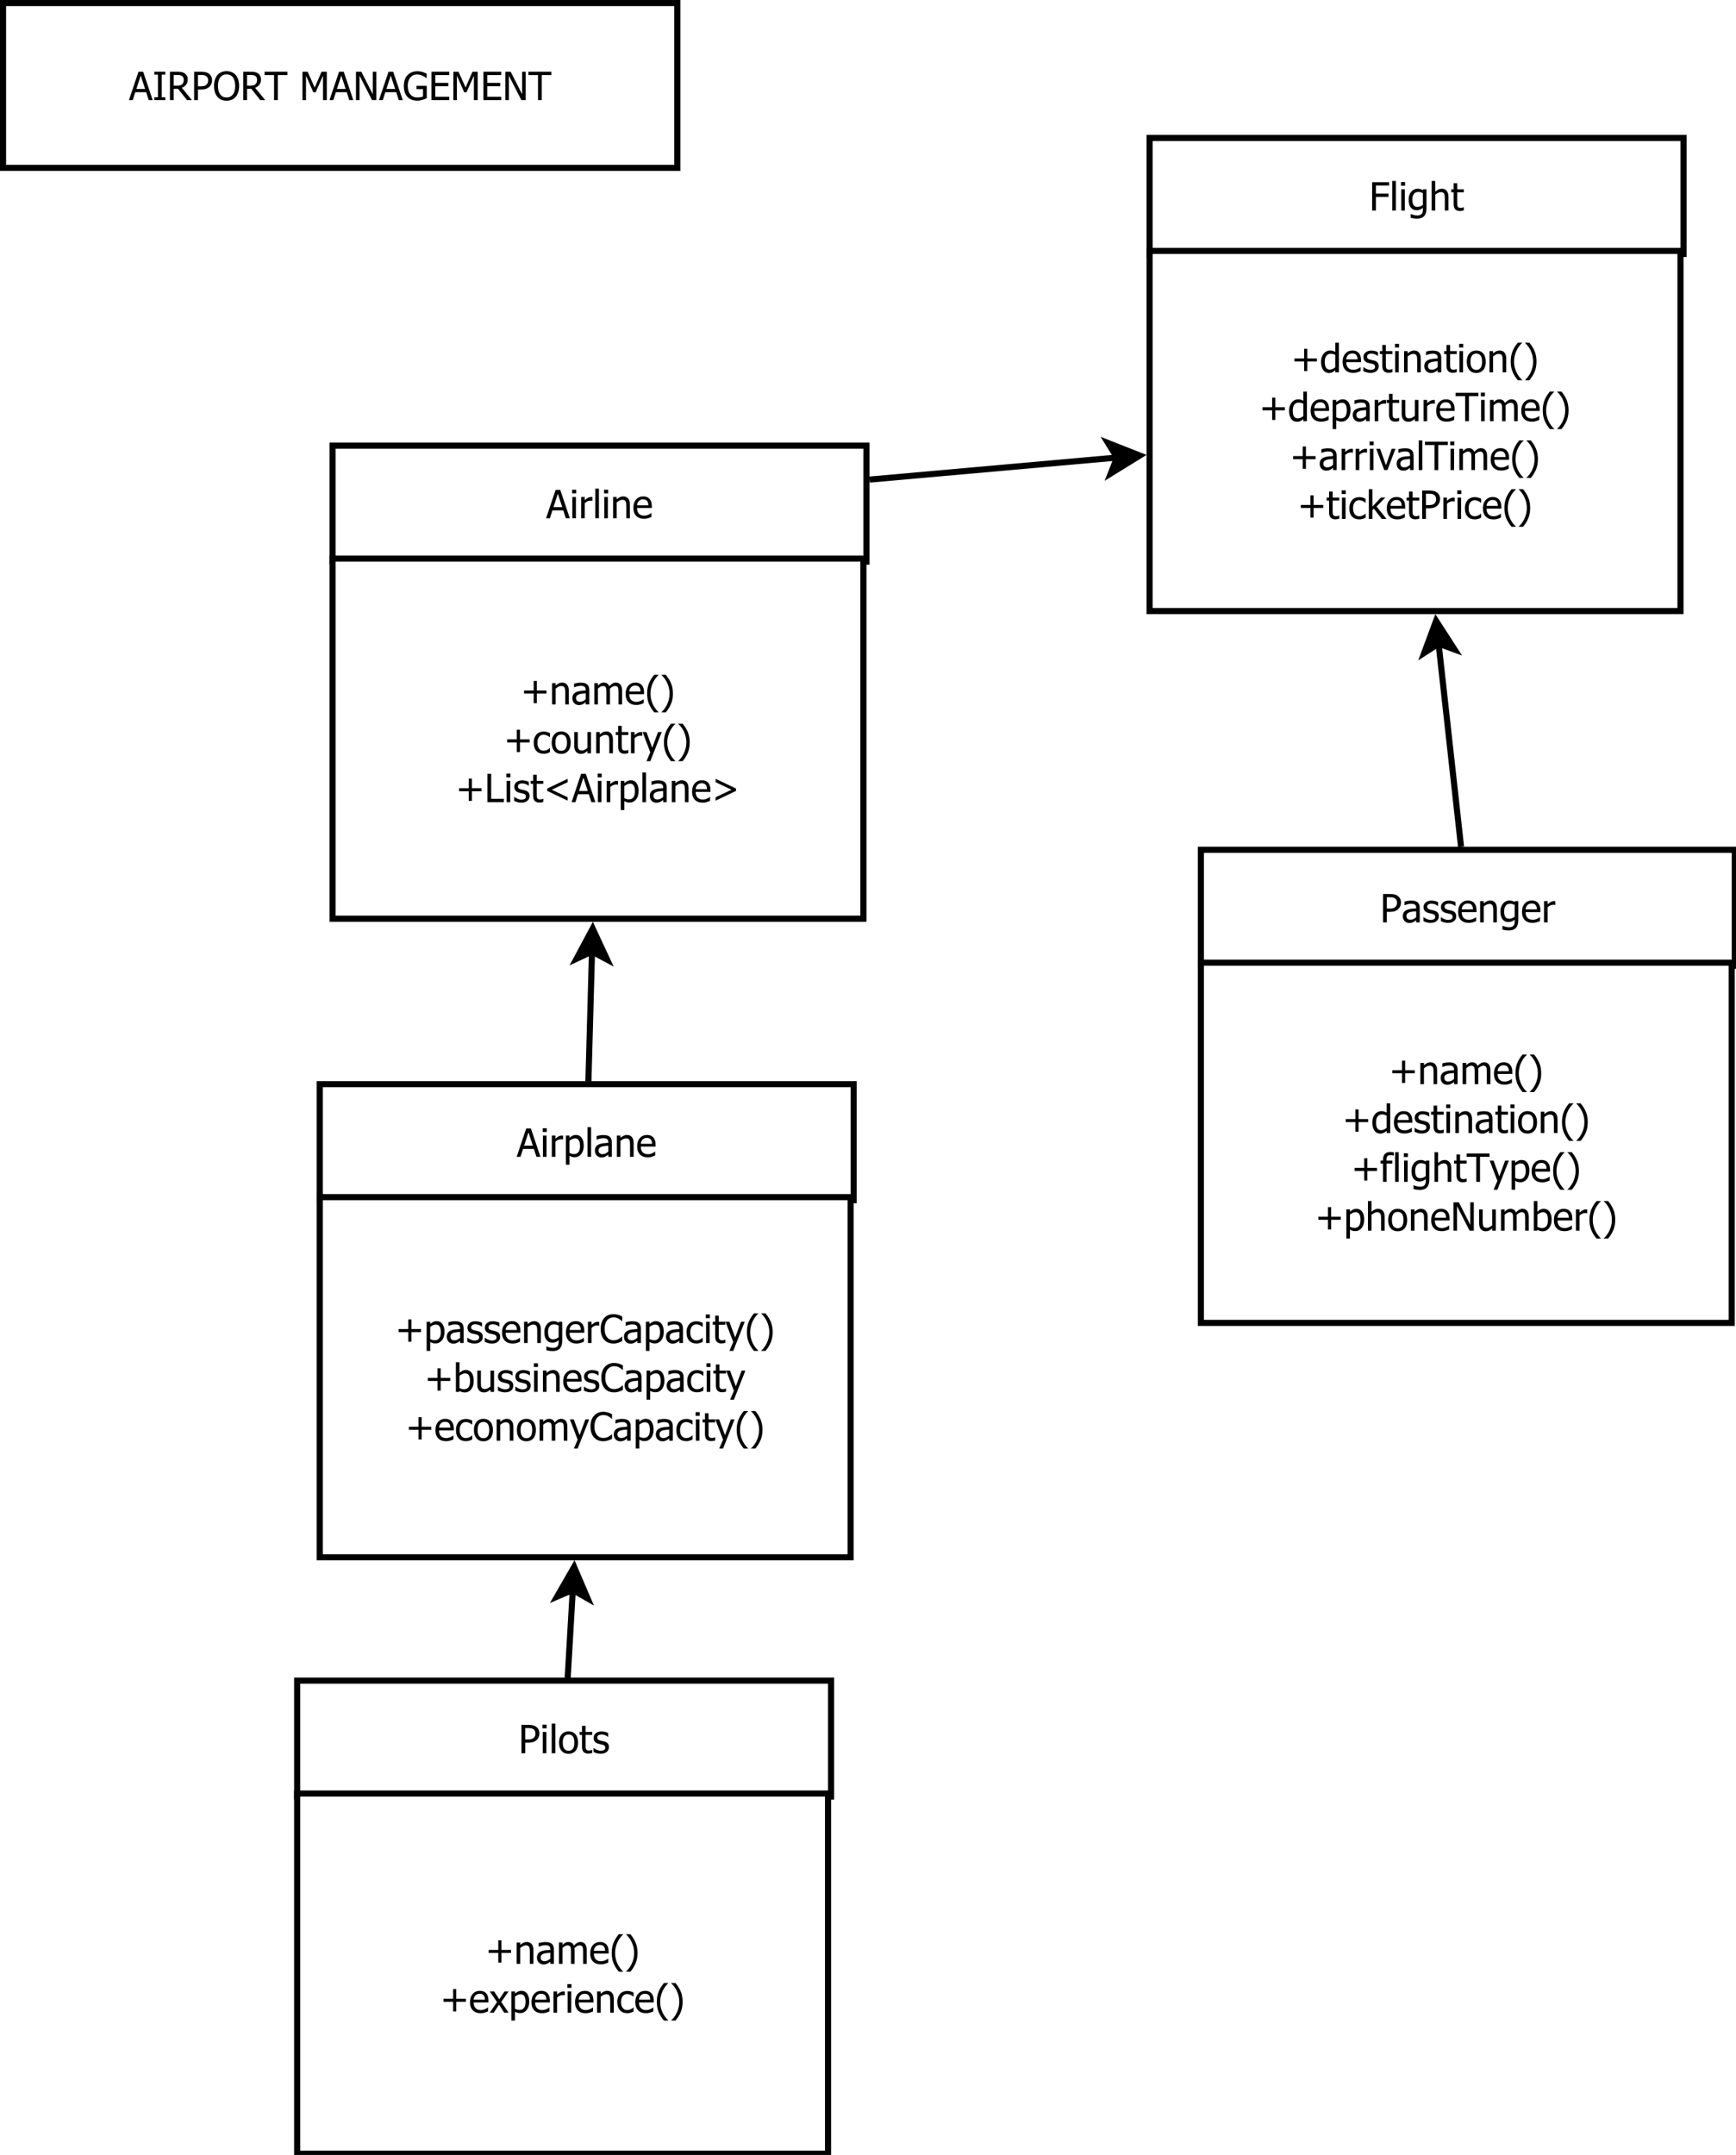 <?xml version="1.0" encoding="UTF-8"?>
<svg xmlns="http://www.w3.org/2000/svg" xmlns:xlink="http://www.w3.org/1999/xlink" width="569pt" height="706pt" viewBox="0 0 569 706" version="1.1">
<defs>
<g>
<symbol overflow="visible" id="glyph0-0">
<path style="stroke:none;" d="M -0.062 0 L 3.074 -9.301 L 4.598 -9.301 L 7.734 0 L 6.426 0 L 5.586 -2.598 L 2.031 -2.598 L 1.188 0 Z M 5.242 -3.652 L 3.805 -8.039 L 2.375 -3.652 Z M 5.242 -3.652 "/>
</symbol>
<symbol overflow="visible" id="glyph0-1">
<path style="stroke:none;" d="M 2.051 0 L 0.875 0 L 0.875 -6.977 L 2.051 -6.977 Z M 2.129 -8.145 L 0.793 -8.145 L 0.793 -9.363 L 2.129 -9.363 Z M 2.129 -8.145 "/>
</symbol>
<symbol overflow="visible" id="glyph0-2">
<path style="stroke:none;" d="M 4.547 -5.715 L 4.484 -5.715 C 4.395 -5.738 4.305 -5.754 4.207 -5.762 C 4.105 -5.766 3.988 -5.77 3.855 -5.773 C 3.535 -5.77 3.219 -5.703 2.91 -5.566 C 2.594 -5.426 2.297 -5.219 2.023 -4.953 L 2.023 0 L 0.848 0 L 0.848 -6.977 L 2.023 -6.977 L 2.023 -5.941 C 2.449 -6.316 2.824 -6.582 3.145 -6.742 C 3.461 -6.895 3.77 -6.973 4.074 -6.977 C 4.191 -6.973 4.281 -6.969 4.344 -6.965 C 4.398 -6.957 4.469 -6.949 4.547 -6.941 Z M 4.547 -5.715 "/>
</symbol>
<symbol overflow="visible" id="glyph0-3">
<path style="stroke:none;" d="M 2.051 0 L 0.875 0 L 0.875 -9.719 L 2.051 -9.719 Z M 2.051 0 "/>
</symbol>
<symbol overflow="visible" id="glyph0-4">
<path style="stroke:none;" d="M 6.336 0 L 5.16 0 L 5.16 -3.973 C 5.156 -4.293 5.141 -4.59 5.113 -4.867 C 5.078 -5.145 5.02 -5.367 4.934 -5.535 C 4.84 -5.707 4.707 -5.836 4.535 -5.926 C 4.363 -6.008 4.129 -6.051 3.836 -6.055 C 3.543 -6.051 3.242 -5.973 2.934 -5.82 C 2.621 -5.66 2.316 -5.457 2.023 -5.211 L 2.023 0 L 0.848 0 L 0.848 -6.977 L 2.023 -6.977 L 2.023 -6.203 C 2.367 -6.512 2.715 -6.75 3.059 -6.922 C 3.402 -7.086 3.762 -7.172 4.141 -7.172 C 4.824 -7.172 5.363 -6.945 5.754 -6.492 C 6.141 -6.039 6.332 -5.383 6.336 -4.527 Z M 6.336 0 "/>
</symbol>
<symbol overflow="visible" id="glyph0-5">
<path style="stroke:none;" d="M 3.879 0.164 C 2.766 0.164 1.902 -0.148 1.289 -0.777 C 0.672 -1.402 0.363 -2.293 0.367 -3.449 C 0.363 -4.582 0.66 -5.484 1.262 -6.16 C 1.855 -6.832 2.637 -7.172 3.598 -7.172 C 4.027 -7.172 4.41 -7.109 4.746 -6.984 C 5.078 -6.859 5.367 -6.664 5.621 -6.398 C 5.867 -6.129 6.059 -5.801 6.195 -5.418 C 6.328 -5.031 6.398 -4.559 6.398 -4.004 L 6.398 -3.367 L 1.562 -3.367 C 1.559 -2.551 1.762 -1.93 2.172 -1.504 C 2.578 -1.074 3.145 -0.859 3.867 -0.863 C 4.125 -0.859 4.375 -0.891 4.625 -0.949 C 4.867 -1.004 5.094 -1.078 5.297 -1.176 C 5.508 -1.266 5.688 -1.355 5.836 -1.449 C 5.98 -1.535 6.098 -1.621 6.195 -1.707 L 6.266 -1.707 L 6.266 -0.426 C 6.125 -0.367 5.953 -0.301 5.75 -0.223 C 5.543 -0.141 5.363 -0.074 5.203 -0.031 C 4.973 0.031 4.766 0.074 4.582 0.113 C 4.395 0.145 4.16 0.164 3.879 0.164 Z M 5.254 -4.266 C 5.242 -4.582 5.203 -4.855 5.141 -5.086 C 5.07 -5.312 4.977 -5.504 4.855 -5.664 C 4.715 -5.84 4.539 -5.973 4.324 -6.066 C 4.109 -6.152 3.844 -6.199 3.531 -6.203 C 3.215 -6.199 2.949 -6.152 2.734 -6.062 C 2.512 -5.965 2.312 -5.828 2.137 -5.652 C 1.961 -5.469 1.828 -5.266 1.734 -5.043 C 1.641 -4.82 1.582 -4.562 1.562 -4.266 Z M 5.254 -4.266 "/>
</symbol>
<symbol overflow="visible" id="glyph0-6">
<path style="stroke:none;" d="M 8.328 -3.574 L 5.172 -3.574 L 5.172 -0.418 L 4.137 -0.418 L 4.137 -3.574 L 0.98 -3.574 L 0.98 -4.574 L 4.137 -4.574 L 4.137 -7.727 L 5.172 -7.727 L 5.172 -4.574 L 8.328 -4.574 Z M 8.328 -3.574 "/>
</symbol>
<symbol overflow="visible" id="glyph0-7">
<path style="stroke:none;" d="M 4.746 -1.719 L 4.746 -3.652 C 4.465 -3.625 4.109 -3.594 3.688 -3.551 C 3.258 -3.504 2.914 -3.441 2.656 -3.367 C 2.34 -3.27 2.082 -3.121 1.879 -2.926 C 1.672 -2.723 1.57 -2.449 1.574 -2.098 C 1.57 -1.699 1.684 -1.395 1.91 -1.191 C 2.137 -0.984 2.465 -0.883 2.898 -0.887 C 3.266 -0.883 3.602 -0.965 3.902 -1.125 C 4.203 -1.285 4.484 -1.48 4.746 -1.719 Z M 4.746 -0.742 C 4.652 -0.668 4.523 -0.57 4.363 -0.445 C 4.199 -0.32 4.043 -0.219 3.898 -0.145 C 3.688 -0.035 3.488 0.047 3.293 0.105 C 3.098 0.164 2.824 0.191 2.48 0.195 C 2.191 0.191 1.918 0.137 1.66 0.031 C 1.398 -0.078 1.172 -0.227 0.98 -0.426 C 0.789 -0.613 0.641 -0.848 0.531 -1.133 C 0.418 -1.41 0.363 -1.707 0.363 -2.023 C 0.363 -2.504 0.465 -2.918 0.668 -3.258 C 0.871 -3.594 1.191 -3.863 1.637 -4.066 C 2.023 -4.246 2.488 -4.367 3.023 -4.438 C 3.555 -4.504 4.129 -4.555 4.746 -4.59 L 4.746 -4.816 C 4.746 -5.09 4.703 -5.309 4.621 -5.48 C 4.535 -5.645 4.418 -5.777 4.273 -5.871 C 4.117 -5.965 3.934 -6.027 3.723 -6.062 C 3.504 -6.09 3.281 -6.105 3.055 -6.109 C 2.781 -6.105 2.465 -6.066 2.098 -5.988 C 1.73 -5.906 1.363 -5.785 1 -5.633 L 0.93 -5.633 L 0.93 -6.828 C 1.145 -6.887 1.453 -6.957 1.859 -7.031 C 2.262 -7.105 2.664 -7.141 3.062 -7.145 C 3.535 -7.141 3.938 -7.105 4.27 -7.031 C 4.598 -6.957 4.895 -6.82 5.16 -6.629 C 5.41 -6.434 5.598 -6.188 5.727 -5.883 C 5.848 -5.578 5.91 -5.207 5.914 -4.773 L 5.914 0 L 4.746 0 Z M 4.746 -0.742 "/>
</symbol>
<symbol overflow="visible" id="glyph0-8">
<path style="stroke:none;" d="M 8.77 0 L 8.77 -4.035 C 8.766 -4.352 8.754 -4.648 8.73 -4.926 C 8.707 -5.195 8.656 -5.41 8.578 -5.566 C 8.492 -5.73 8.371 -5.852 8.219 -5.934 C 8.062 -6.012 7.855 -6.051 7.598 -6.055 C 7.352 -6.051 7.09 -5.977 6.816 -5.832 C 6.535 -5.68 6.25 -5.469 5.961 -5.191 C 5.961 -5.121 5.965 -5.035 5.973 -4.938 C 5.977 -4.84 5.98 -4.723 5.984 -4.59 L 5.984 0 L 4.809 0 L 4.809 -4.035 C 4.805 -4.352 4.793 -4.648 4.77 -4.926 C 4.746 -5.195 4.695 -5.41 4.617 -5.566 C 4.531 -5.73 4.41 -5.852 4.258 -5.934 C 4.102 -6.012 3.895 -6.051 3.637 -6.055 C 3.379 -6.051 3.113 -5.973 2.836 -5.816 C 2.555 -5.656 2.281 -5.453 2.023 -5.211 L 2.023 0 L 0.848 0 L 0.848 -6.977 L 2.023 -6.977 L 2.023 -6.203 C 2.328 -6.508 2.633 -6.746 2.938 -6.918 C 3.234 -7.086 3.566 -7.172 3.934 -7.172 C 4.344 -7.172 4.711 -7.078 5.031 -6.891 C 5.348 -6.703 5.59 -6.395 5.758 -5.965 C 6.109 -6.359 6.453 -6.656 6.793 -6.863 C 7.129 -7.066 7.496 -7.172 7.895 -7.172 C 8.191 -7.172 8.465 -7.125 8.711 -7.031 C 8.957 -6.938 9.172 -6.785 9.355 -6.578 C 9.539 -6.363 9.684 -6.098 9.789 -5.781 C 9.891 -5.465 9.941 -5.066 9.945 -4.59 L 9.945 0 Z M 8.77 0 "/>
</symbol>
<symbol overflow="visible" id="glyph0-9">
<path style="stroke:none;" d="M 4.434 2.574 L 3.004 2.574 C 2.277 1.707 1.707 0.801 1.297 -0.16 C 0.879 -1.121 0.672 -2.262 0.676 -3.574 C 0.672 -4.855 0.879 -5.984 1.289 -6.961 C 1.699 -7.938 2.27 -8.855 3.004 -9.719 L 4.434 -9.719 L 4.434 -9.656 C 4.094 -9.352 3.773 -9 3.469 -8.605 C 3.164 -8.203 2.879 -7.738 2.617 -7.215 C 2.363 -6.699 2.16 -6.137 2.008 -5.52 C 1.848 -4.902 1.77 -4.254 1.773 -3.574 C 1.77 -2.859 1.844 -2.207 2 -1.617 C 2.148 -1.023 2.355 -0.461 2.617 0.07 C 2.863 0.578 3.148 1.039 3.473 1.457 C 3.789 1.871 4.109 2.223 4.434 2.512 Z M 4.434 2.574 "/>
</symbol>
<symbol overflow="visible" id="glyph0-10">
<path style="stroke:none;" d="M 4.223 -3.574 C 4.219 -2.285 4.012 -1.152 3.602 -0.18 C 3.188 0.793 2.617 1.707 1.895 2.574 L 0.461 2.574 L 0.461 2.512 C 0.777 2.223 1.102 1.871 1.43 1.453 C 1.754 1.031 2.035 0.57 2.281 0.07 C 2.535 -0.469 2.742 -1.035 2.895 -1.633 C 3.047 -2.23 3.121 -2.879 3.125 -3.574 C 3.121 -4.262 3.043 -4.91 2.891 -5.523 C 2.734 -6.133 2.531 -6.695 2.281 -7.215 C 2.023 -7.727 1.738 -8.191 1.418 -8.605 C 1.098 -9.016 0.777 -9.367 0.461 -9.656 L 0.461 -9.719 L 1.895 -9.719 C 2.613 -8.855 3.184 -7.938 3.602 -6.969 C 4.012 -5.996 4.219 -4.867 4.223 -3.574 Z M 4.223 -3.574 "/>
</symbol>
<symbol overflow="visible" id="glyph0-11">
<path style="stroke:none;" d="M 3.621 0.156 C 3.145 0.152 2.703 0.082 2.305 -0.066 C 1.902 -0.211 1.559 -0.438 1.273 -0.738 C 0.984 -1.035 0.762 -1.41 0.605 -1.871 C 0.441 -2.324 0.363 -2.863 0.367 -3.48 C 0.363 -4.09 0.445 -4.617 0.613 -5.066 C 0.777 -5.508 0.996 -5.883 1.273 -6.191 C 1.547 -6.492 1.891 -6.727 2.301 -6.891 C 2.711 -7.055 3.152 -7.137 3.621 -7.141 C 4.004 -7.137 4.371 -7.082 4.73 -6.977 C 5.082 -6.867 5.402 -6.742 5.684 -6.602 L 5.684 -5.285 L 5.617 -5.285 C 5.531 -5.355 5.422 -5.434 5.293 -5.527 C 5.16 -5.613 5.004 -5.707 4.816 -5.809 C 4.652 -5.887 4.461 -5.961 4.242 -6.027 C 4.02 -6.086 3.805 -6.117 3.605 -6.121 C 2.992 -6.117 2.504 -5.887 2.137 -5.43 C 1.766 -4.969 1.582 -4.32 1.586 -3.48 C 1.582 -2.652 1.762 -2.008 2.121 -1.551 C 2.477 -1.09 2.969 -0.859 3.605 -0.863 C 3.984 -0.859 4.348 -0.938 4.695 -1.098 C 5.039 -1.254 5.348 -1.461 5.617 -1.711 L 5.684 -1.711 L 5.684 -0.395 C 5.566 -0.336 5.418 -0.27 5.246 -0.195 C 5.066 -0.117 4.91 -0.062 4.773 -0.023 C 4.57 0.031 4.391 0.074 4.234 0.109 C 4.074 0.137 3.871 0.152 3.621 0.156 Z M 3.621 0.156 "/>
</symbol>
<symbol overflow="visible" id="glyph0-12">
<path style="stroke:none;" d="M 6.59 -3.484 C 6.586 -2.309 6.301 -1.402 5.738 -0.762 C 5.168 -0.125 4.418 0.191 3.48 0.195 C 2.508 0.191 1.742 -0.133 1.188 -0.793 C 0.629 -1.449 0.352 -2.348 0.355 -3.484 C 0.352 -4.648 0.637 -5.555 1.215 -6.203 C 1.785 -6.848 2.543 -7.172 3.48 -7.172 C 4.418 -7.172 5.168 -6.848 5.738 -6.207 C 6.301 -5.559 6.586 -4.652 6.59 -3.484 Z M 5.379 -3.484 C 5.379 -4.387 5.211 -5.059 4.883 -5.5 C 4.551 -5.938 4.086 -6.156 3.48 -6.16 C 2.867 -6.156 2.395 -5.938 2.062 -5.5 C 1.73 -5.059 1.562 -4.387 1.566 -3.484 C 1.562 -2.605 1.73 -1.941 2.062 -1.492 C 2.395 -1.039 2.867 -0.812 3.48 -0.816 C 4.082 -0.812 4.547 -1.035 4.883 -1.48 C 5.211 -1.922 5.379 -2.59 5.379 -3.484 Z M 5.379 -3.484 "/>
</symbol>
<symbol overflow="visible" id="glyph0-13">
<path style="stroke:none;" d="M 6.285 0 L 5.109 0 L 5.109 -0.773 C 4.746 -0.457 4.402 -0.215 4.078 -0.051 C 3.75 0.113 3.387 0.191 2.992 0.195 C 2.684 0.191 2.398 0.141 2.133 0.043 C 1.863 -0.059 1.629 -0.211 1.43 -0.43 C 1.227 -0.641 1.07 -0.914 0.965 -1.246 C 0.852 -1.574 0.797 -1.977 0.801 -2.449 L 0.801 -6.977 L 1.973 -6.977 L 1.973 -3.004 C 1.969 -2.633 1.98 -2.324 2.012 -2.082 C 2.035 -1.836 2.098 -1.625 2.199 -1.441 C 2.293 -1.262 2.426 -1.129 2.59 -1.051 C 2.754 -0.965 2.988 -0.926 3.297 -0.926 C 3.582 -0.926 3.887 -1.004 4.215 -1.168 C 4.535 -1.324 4.836 -1.527 5.109 -1.77 L 5.109 -6.977 L 6.285 -6.977 Z M 6.285 0 "/>
</symbol>
<symbol overflow="visible" id="glyph0-14">
<path style="stroke:none;" d="M 2.961 0.137 C 2.316 0.133 1.816 -0.047 1.461 -0.41 C 1.102 -0.773 0.926 -1.348 0.926 -2.137 L 0.926 -6.004 L 0.133 -6.004 L 0.133 -6.977 L 0.926 -6.977 L 0.926 -8.984 L 2.098 -8.984 L 2.098 -6.977 L 4.262 -6.977 L 4.262 -6.004 L 2.098 -6.004 L 2.098 -2.688 C 2.098 -2.332 2.102 -2.059 2.117 -1.867 C 2.125 -1.676 2.176 -1.496 2.262 -1.332 C 2.332 -1.184 2.445 -1.074 2.605 -1.004 C 2.762 -0.926 2.977 -0.891 3.25 -0.895 C 3.438 -0.891 3.621 -0.918 3.805 -0.977 C 3.98 -1.031 4.109 -1.078 4.191 -1.117 L 4.262 -1.117 L 4.262 -0.062 C 4.035 0 3.812 0.047 3.59 0.082 C 3.359 0.117 3.148 0.133 2.961 0.137 Z M 2.961 0.137 "/>
</symbol>
<symbol overflow="visible" id="glyph0-15">
<path style="stroke:none;" d="M 6.336 -6.977 L 2.578 2.574 L 1.324 2.574 L 2.574 -0.336 L 0.039 -6.977 L 1.305 -6.977 L 3.211 -1.812 L 5.109 -6.977 Z M 6.336 -6.977 "/>
</symbol>
<symbol overflow="visible" id="glyph0-16">
<path style="stroke:none;" d="M 6.336 0 L 0.941 0 L 0.941 -9.301 L 2.18 -9.301 L 2.18 -1.098 L 6.336 -1.098 Z M 6.336 0 "/>
</symbol>
<symbol overflow="visible" id="glyph0-17">
<path style="stroke:none;" d="M 2.734 0.168 C 2.266 0.164 1.828 0.105 1.426 -0.02 C 1.016 -0.141 0.68 -0.273 0.418 -0.418 L 0.418 -1.738 L 0.48 -1.738 C 0.582 -1.656 0.699 -1.566 0.832 -1.473 C 0.965 -1.375 1.145 -1.277 1.375 -1.176 C 1.574 -1.078 1.793 -0.996 2.031 -0.93 C 2.27 -0.855 2.52 -0.82 2.781 -0.824 C 2.965 -0.82 3.164 -0.844 3.379 -0.891 C 3.59 -0.934 3.75 -0.988 3.855 -1.055 C 4 -1.148 4.102 -1.25 4.168 -1.359 C 4.23 -1.469 4.266 -1.629 4.266 -1.848 C 4.266 -2.121 4.188 -2.332 4.035 -2.477 C 3.883 -2.617 3.613 -2.738 3.23 -2.836 C 3.074 -2.871 2.879 -2.914 2.641 -2.965 C 2.398 -3.016 2.176 -3.07 1.973 -3.129 C 1.438 -3.281 1.051 -3.52 0.812 -3.844 C 0.566 -4.164 0.445 -4.555 0.449 -5.016 C 0.445 -5.645 0.684 -6.156 1.16 -6.551 C 1.637 -6.945 2.266 -7.141 3.055 -7.145 C 3.438 -7.141 3.828 -7.094 4.223 -7 C 4.609 -6.902 4.938 -6.781 5.211 -6.641 L 5.211 -5.383 L 5.148 -5.383 C 4.848 -5.621 4.512 -5.809 4.145 -5.945 C 3.77 -6.082 3.398 -6.152 3.031 -6.152 C 2.641 -6.152 2.312 -6.07 2.047 -5.906 C 1.777 -5.742 1.645 -5.496 1.648 -5.172 C 1.645 -4.879 1.727 -4.66 1.887 -4.52 C 2.043 -4.371 2.297 -4.254 2.648 -4.168 C 2.82 -4.117 3.012 -4.074 3.23 -4.031 C 3.441 -3.984 3.668 -3.934 3.91 -3.879 C 4.422 -3.746 4.812 -3.531 5.074 -3.234 C 5.332 -2.934 5.461 -2.523 5.465 -2.012 C 5.461 -1.707 5.402 -1.422 5.285 -1.156 C 5.168 -0.883 4.992 -0.656 4.766 -0.469 C 4.512 -0.258 4.23 -0.102 3.918 0.004 C 3.602 0.109 3.207 0.164 2.734 0.168 Z M 2.734 0.168 "/>
</symbol>
<symbol overflow="visible" id="glyph0-18">
<path style="stroke:none;" d="M 7.965 -0.492 L 1.254 -3.699 L 1.254 -4.449 L 7.965 -7.652 L 7.965 -6.539 L 2.762 -4.074 L 7.965 -1.605 Z M 7.965 -0.492 "/>
</symbol>
<symbol overflow="visible" id="glyph0-19">
<path style="stroke:none;" d="M 6.703 -3.672 C 6.703 -2.508 6.422 -1.582 5.867 -0.895 C 5.309 -0.207 4.609 0.133 3.762 0.137 C 3.414 0.133 3.105 0.094 2.84 0.016 C 2.57 -0.062 2.297 -0.184 2.023 -0.352 L 2.023 2.574 L 0.848 2.574 L 0.848 -6.977 L 2.023 -6.977 L 2.023 -6.246 C 2.312 -6.508 2.637 -6.727 2.996 -6.906 C 3.348 -7.082 3.738 -7.172 4.16 -7.172 C 4.957 -7.172 5.578 -6.855 6.031 -6.223 C 6.477 -5.59 6.703 -4.738 6.703 -3.672 Z M 5.492 -3.543 C 5.488 -4.336 5.363 -4.953 5.109 -5.395 C 4.855 -5.832 4.441 -6.051 3.871 -6.055 C 3.539 -6.051 3.219 -5.977 2.906 -5.832 C 2.594 -5.68 2.297 -5.488 2.023 -5.258 L 2.023 -1.305 C 2.328 -1.152 2.594 -1.051 2.812 -1 C 3.031 -0.941 3.281 -0.914 3.566 -0.918 C 4.172 -0.914 4.645 -1.137 4.984 -1.586 C 5.32 -2.027 5.488 -2.68 5.492 -3.543 Z M 5.492 -3.543 "/>
</symbol>
<symbol overflow="visible" id="glyph0-20">
<path style="stroke:none;" d="M 8.051 -3.699 L 1.344 -0.492 L 1.344 -1.605 L 6.547 -4.074 L 1.344 -6.539 L 1.344 -7.652 L 8.051 -4.449 Z M 8.051 -3.699 "/>
</symbol>
<symbol overflow="visible" id="glyph0-21">
<path style="stroke:none;" d="M 5.047 -1.895 L 5.047 -5.723 C 4.75 -5.859 4.48 -5.961 4.238 -6.023 C 3.988 -6.086 3.742 -6.117 3.5 -6.117 C 2.898 -6.117 2.43 -5.898 2.094 -5.461 C 1.75 -5.023 1.582 -4.395 1.582 -3.578 C 1.582 -2.801 1.711 -2.211 1.969 -1.812 C 2.227 -1.406 2.648 -1.207 3.234 -1.207 C 3.539 -1.207 3.852 -1.266 4.176 -1.387 C 4.496 -1.504 4.785 -1.672 5.047 -1.895 Z M 1.098 1.117 C 1.176 1.148 1.293 1.191 1.449 1.25 C 1.598 1.305 1.773 1.359 1.973 1.41 C 2.188 1.461 2.387 1.504 2.57 1.543 C 2.754 1.574 2.953 1.594 3.172 1.594 C 3.531 1.594 3.84 1.543 4.094 1.449 C 4.344 1.348 4.539 1.215 4.684 1.051 C 4.816 0.875 4.91 0.676 4.965 0.453 C 5.016 0.227 5.043 -0.023 5.047 -0.312 L 5.047 -0.926 C 4.727 -0.648 4.418 -0.441 4.117 -0.312 C 3.809 -0.18 3.426 -0.117 2.973 -0.117 C 2.176 -0.117 1.543 -0.41 1.074 -1.004 C 0.598 -1.594 0.363 -2.445 0.367 -3.555 C 0.363 -4.129 0.445 -4.641 0.609 -5.094 C 0.773 -5.539 0.992 -5.922 1.27 -6.234 C 1.527 -6.531 1.836 -6.762 2.195 -6.926 C 2.551 -7.09 2.922 -7.172 3.312 -7.172 C 3.672 -7.172 3.984 -7.129 4.25 -7.043 C 4.512 -6.957 4.777 -6.832 5.047 -6.676 L 5.117 -6.977 L 6.223 -6.977 L 6.223 -0.793 C 6.223 0.391 5.961 1.254 5.445 1.809 C 4.926 2.359 4.137 2.637 3.078 2.641 C 2.734 2.637 2.387 2.609 2.031 2.559 C 1.676 2.504 1.344 2.434 1.035 2.344 L 1.035 1.117 Z M 1.098 1.117 "/>
</symbol>
<symbol overflow="visible" id="glyph0-22">
<path style="stroke:none;" d="M 4.578 0.168 C 3.969 0.164 3.41 0.066 2.902 -0.137 C 2.387 -0.34 1.949 -0.645 1.582 -1.051 C 1.207 -1.449 0.918 -1.953 0.719 -2.562 C 0.512 -3.164 0.41 -3.859 0.414 -4.641 C 0.41 -5.418 0.508 -6.094 0.707 -6.676 C 0.902 -7.254 1.191 -7.758 1.574 -8.188 C 1.941 -8.602 2.379 -8.922 2.891 -9.141 C 3.395 -9.359 3.965 -9.469 4.598 -9.469 C 4.906 -9.469 5.199 -9.445 5.473 -9.398 C 5.746 -9.352 6 -9.293 6.234 -9.227 C 6.434 -9.16 6.637 -9.082 6.848 -8.992 C 7.055 -8.895 7.262 -8.793 7.473 -8.684 L 7.473 -7.191 L 7.371 -7.191 C 7.262 -7.285 7.121 -7.406 6.949 -7.551 C 6.777 -7.691 6.57 -7.832 6.328 -7.969 C 6.09 -8.098 5.828 -8.203 5.551 -8.289 C 5.27 -8.371 4.949 -8.414 4.586 -8.414 C 4.188 -8.414 3.812 -8.332 3.461 -8.168 C 3.105 -8.004 2.797 -7.766 2.531 -7.453 C 2.266 -7.133 2.059 -6.734 1.918 -6.258 C 1.77 -5.777 1.699 -5.238 1.699 -4.641 C 1.699 -4 1.773 -3.449 1.93 -2.992 C 2.078 -2.531 2.289 -2.145 2.562 -1.832 C 2.816 -1.52 3.121 -1.285 3.473 -1.133 C 3.82 -0.973 4.191 -0.895 4.586 -0.898 C 4.941 -0.895 5.273 -0.938 5.578 -1.027 C 5.883 -1.113 6.152 -1.227 6.391 -1.363 C 6.617 -1.488 6.816 -1.621 6.984 -1.758 C 7.148 -1.891 7.277 -2.004 7.379 -2.105 L 7.473 -2.105 L 7.473 -0.633 C 7.262 -0.535 7.07 -0.441 6.891 -0.355 C 6.711 -0.266 6.492 -0.18 6.234 -0.102 C 5.961 -0.012 5.707 0.051 5.48 0.098 C 5.246 0.141 4.945 0.164 4.578 0.168 Z M 4.578 0.168 "/>
</symbol>
<symbol overflow="visible" id="glyph0-23">
<path style="stroke:none;" d="M 5.492 -3.512 C 5.488 -4.34 5.363 -4.973 5.109 -5.406 C 4.855 -5.836 4.445 -6.051 3.887 -6.055 C 3.562 -6.051 3.238 -5.977 2.914 -5.828 C 2.582 -5.676 2.285 -5.484 2.023 -5.258 L 2.023 -1.262 C 2.316 -1.113 2.582 -1.012 2.812 -0.953 C 3.039 -0.891 3.289 -0.859 3.566 -0.863 C 4.164 -0.859 4.633 -1.074 4.977 -1.5 C 5.316 -1.922 5.488 -2.59 5.492 -3.512 Z M 6.703 -3.605 C 6.703 -2.461 6.426 -1.543 5.871 -0.848 C 5.316 -0.152 4.621 0.191 3.793 0.195 C 3.41 0.191 3.086 0.145 2.82 0.055 C 2.547 -0.039 2.281 -0.16 2.023 -0.324 L 1.949 0 L 0.848 0 L 0.848 -9.719 L 2.023 -9.719 L 2.023 -6.246 C 2.316 -6.512 2.637 -6.73 2.984 -6.906 C 3.328 -7.082 3.723 -7.172 4.16 -7.172 C 4.945 -7.172 5.562 -6.855 6.02 -6.223 C 6.473 -5.59 6.703 -4.715 6.703 -3.605 Z M 6.703 -3.605 "/>
</symbol>
<symbol overflow="visible" id="glyph0-24">
<path style="stroke:none;" d="M 6.508 -8.203 L 2.18 -8.203 L 2.18 -5.578 L 6.328 -5.578 L 6.328 -4.48 L 2.18 -4.48 L 2.18 0 L 0.941 0 L 0.941 -9.301 L 6.508 -9.301 Z M 6.508 -8.203 "/>
</symbol>
<symbol overflow="visible" id="glyph0-25">
<path style="stroke:none;" d="M 6.336 0 L 5.16 0 L 5.16 -3.973 C 5.156 -4.293 5.141 -4.59 5.113 -4.867 C 5.078 -5.145 5.02 -5.367 4.934 -5.535 C 4.84 -5.707 4.707 -5.836 4.535 -5.926 C 4.363 -6.008 4.129 -6.051 3.836 -6.055 C 3.543 -6.051 3.242 -5.973 2.934 -5.82 C 2.621 -5.66 2.316 -5.457 2.023 -5.211 L 2.023 0 L 0.848 0 L 0.848 -9.719 L 2.023 -9.719 L 2.023 -6.203 C 2.367 -6.512 2.715 -6.75 3.059 -6.922 C 3.402 -7.086 3.762 -7.172 4.141 -7.172 C 4.824 -7.172 5.363 -6.945 5.754 -6.492 C 6.141 -6.039 6.332 -5.383 6.336 -4.527 Z M 6.336 0 "/>
</symbol>
<symbol overflow="visible" id="glyph0-26">
<path style="stroke:none;" d="M 6.223 0 L 5.047 0 L 5.047 -0.711 C 4.859 -0.555 4.703 -0.43 4.57 -0.328 C 4.438 -0.227 4.281 -0.133 4.105 -0.055 C 3.938 0.023 3.766 0.082 3.586 0.129 C 3.406 0.172 3.195 0.191 2.961 0.195 C 2.578 0.191 2.227 0.117 1.906 -0.043 C 1.582 -0.199 1.309 -0.434 1.086 -0.738 C 0.852 -1.043 0.676 -1.422 0.555 -1.875 C 0.426 -2.328 0.363 -2.848 0.367 -3.438 C 0.363 -4.047 0.441 -4.574 0.605 -5.023 C 0.762 -5.469 0.98 -5.859 1.262 -6.195 C 1.512 -6.496 1.82 -6.734 2.184 -6.91 C 2.539 -7.082 2.918 -7.172 3.316 -7.172 C 3.664 -7.172 3.965 -7.133 4.227 -7.055 C 4.484 -6.977 4.758 -6.855 5.047 -6.695 L 5.047 -9.719 L 6.223 -9.719 Z M 5.047 -1.699 L 5.047 -5.723 C 4.75 -5.859 4.488 -5.957 4.262 -6.016 C 4.027 -6.066 3.777 -6.094 3.512 -6.098 C 2.902 -6.094 2.43 -5.867 2.094 -5.418 C 1.75 -4.965 1.582 -4.312 1.582 -3.461 C 1.582 -2.637 1.711 -2.008 1.973 -1.578 C 2.234 -1.141 2.656 -0.926 3.234 -0.926 C 3.543 -0.926 3.852 -0.992 4.168 -1.133 C 4.477 -1.27 4.77 -1.461 5.047 -1.699 Z M 5.047 -1.699 "/>
</symbol>
<symbol overflow="visible" id="glyph0-27">
<path style="stroke:none;" d="M 3.117 0 L 3.117 -8.203 L -0.008 -8.203 L -0.008 -9.301 L 7.477 -9.301 L 7.477 -8.203 L 4.355 -8.203 L 4.355 0 Z M 3.117 0 "/>
</symbol>
<symbol overflow="visible" id="glyph0-28">
<path style="stroke:none;" d="M 6.336 -6.977 L 3.703 0 L 2.648 0 L 0.039 -6.977 L 1.305 -6.977 L 3.219 -1.594 L 5.109 -6.977 Z M 6.336 -6.977 "/>
</symbol>
<symbol overflow="visible" id="glyph0-29">
<path style="stroke:none;" d="M 6.633 0 L 5.09 0 L 2.484 -3.367 L 2.023 -2.918 L 2.023 0 L 0.848 0 L 0.848 -9.719 L 2.023 -9.719 L 2.023 -4.027 L 4.785 -6.977 L 6.246 -6.977 L 3.379 -4.059 Z M 6.633 0 "/>
</symbol>
<symbol overflow="visible" id="glyph0-30">
<path style="stroke:none;" d="M 6.816 -6.496 C 6.812 -6.09 6.742 -5.707 6.598 -5.348 C 6.453 -4.984 6.254 -4.68 6.004 -4.43 C 5.68 -4.109 5.301 -3.867 4.871 -3.711 C 4.434 -3.547 3.887 -3.469 3.23 -3.469 L 2.18 -3.469 L 2.18 0 L 0.941 0 L 0.941 -9.301 L 3.281 -9.301 C 3.828 -9.297 4.293 -9.254 4.684 -9.164 C 5.066 -9.07 5.41 -8.922 5.711 -8.719 C 6.051 -8.48 6.32 -8.18 6.52 -7.816 C 6.715 -7.449 6.812 -7.008 6.816 -6.496 Z M 5.527 -6.465 C 5.523 -6.781 5.469 -7.062 5.359 -7.301 C 5.246 -7.539 5.078 -7.73 4.859 -7.883 C 4.66 -8.008 4.434 -8.102 4.176 -8.156 C 3.914 -8.211 3.59 -8.238 3.203 -8.238 L 2.18 -8.238 L 2.18 -4.523 L 3.023 -4.523 C 3.523 -4.523 3.926 -4.562 4.234 -4.645 C 4.543 -4.723 4.801 -4.867 5.004 -5.078 C 5.184 -5.262 5.316 -5.465 5.402 -5.691 C 5.484 -5.91 5.523 -6.168 5.527 -6.465 Z M 5.527 -6.465 "/>
</symbol>
<symbol overflow="visible" id="glyph0-31">
<path style="stroke:none;" d="M 4.523 -8.594 L 4.461 -8.594 C 4.352 -8.629 4.203 -8.664 4.008 -8.703 C 3.812 -8.734 3.637 -8.754 3.484 -8.758 C 2.988 -8.754 2.637 -8.641 2.426 -8.422 C 2.215 -8.195 2.109 -7.793 2.113 -7.215 L 2.113 -6.977 L 4.055 -6.977 L 4.055 -6.004 L 2.148 -6.004 L 2.148 0 L 0.973 0 L 0.973 -6.004 L 0.18 -6.004 L 0.18 -6.977 L 0.973 -6.977 L 0.973 -7.207 C 0.973 -8.047 1.172 -8.684 1.578 -9.125 C 1.98 -9.559 2.562 -9.777 3.316 -9.781 C 3.531 -9.777 3.742 -9.766 3.953 -9.746 C 4.16 -9.723 4.352 -9.699 4.523 -9.668 Z M 4.523 -8.594 "/>
</symbol>
<symbol overflow="visible" id="glyph0-32">
<path style="stroke:none;" d="M 7.598 0 L 6.211 0 L 2.098 -8.02 L 2.098 0 L 0.941 0 L 0.941 -9.301 L 2.699 -9.301 L 6.441 -1.938 L 6.441 -9.301 L 7.598 -9.301 Z M 7.598 0 "/>
</symbol>
<symbol overflow="visible" id="glyph0-33">
<path style="stroke:none;" d="M 6.273 0 L 4.828 0 L 3.137 -2.637 L 1.395 0 L 0.062 0 L 2.484 -3.461 L 0.086 -6.977 L 1.531 -6.977 L 3.211 -4.367 L 4.934 -6.977 L 6.273 -6.977 L 3.859 -3.543 Z M 6.273 0 "/>
</symbol>
<symbol overflow="visible" id="glyph0-34">
<path style="stroke:none;" d="M 4.191 0 L 0.582 0 L 0.582 -0.949 L 1.77 -0.949 L 1.77 -8.352 L 0.582 -8.352 L 0.582 -9.301 L 4.191 -9.301 L 4.191 -8.352 L 3.004 -8.352 L 3.004 -0.949 L 4.191 -0.949 Z M 4.191 0 "/>
</symbol>
<symbol overflow="visible" id="glyph0-35">
<path style="stroke:none;" d="M 8.145 0 L 6.539 0 L 3.59 -3.699 L 2.18 -3.699 L 2.18 0 L 0.941 0 L 0.941 -9.301 L 3.344 -9.301 C 3.871 -9.297 4.316 -9.27 4.68 -9.211 C 5.039 -9.152 5.383 -9.016 5.711 -8.809 C 6.031 -8.598 6.289 -8.328 6.48 -8 C 6.668 -7.668 6.762 -7.262 6.766 -6.777 C 6.762 -6.094 6.59 -5.523 6.246 -5.066 C 5.898 -4.605 5.426 -4.266 4.836 -4.047 Z M 5.473 -6.684 C 5.473 -6.953 5.422 -7.195 5.328 -7.406 C 5.227 -7.617 5.082 -7.789 4.887 -7.922 C 4.707 -8.035 4.5 -8.113 4.27 -8.164 C 4.035 -8.211 3.746 -8.238 3.406 -8.238 L 2.18 -8.238 L 2.18 -4.73 L 3.266 -4.73 C 3.617 -4.727 3.938 -4.758 4.223 -4.824 C 4.504 -4.883 4.746 -5.012 4.949 -5.211 C 5.125 -5.383 5.258 -5.59 5.344 -5.832 C 5.43 -6.07 5.473 -6.355 5.473 -6.684 Z M 5.473 -6.684 "/>
</symbol>
<symbol overflow="visible" id="glyph0-36">
<path style="stroke:none;" d="M 7.52 -8.234 C 7.871 -7.82 8.148 -7.316 8.344 -6.715 C 8.539 -6.109 8.637 -5.418 8.641 -4.648 C 8.637 -3.891 8.539 -3.211 8.352 -2.602 C 8.156 -1.992 7.879 -1.48 7.52 -1.074 C 7.137 -0.637 6.695 -0.316 6.191 -0.113 C 5.684 0.094 5.129 0.191 4.523 0.195 C 3.891 0.191 3.32 0.09 2.82 -0.125 C 2.312 -0.336 1.883 -0.652 1.523 -1.074 C 1.164 -1.48 0.887 -1.988 0.699 -2.598 C 0.504 -3.199 0.41 -3.883 0.414 -4.648 C 0.41 -5.426 0.508 -6.113 0.703 -6.707 C 0.895 -7.297 1.168 -7.805 1.531 -8.234 C 1.883 -8.641 2.316 -8.953 2.824 -9.172 C 3.332 -9.383 3.898 -9.492 4.523 -9.496 C 5.156 -9.492 5.727 -9.383 6.234 -9.164 C 6.742 -8.941 7.168 -8.629 7.52 -8.234 Z M 7.352 -4.648 C 7.348 -5.258 7.281 -5.805 7.152 -6.281 C 7.016 -6.758 6.828 -7.152 6.59 -7.465 C 6.344 -7.785 6.047 -8.023 5.699 -8.184 C 5.352 -8.344 4.961 -8.426 4.527 -8.426 C 4.078 -8.426 3.688 -8.348 3.352 -8.191 C 3.016 -8.035 2.719 -7.793 2.461 -7.465 C 2.215 -7.145 2.023 -6.746 1.895 -6.27 C 1.762 -5.793 1.699 -5.25 1.699 -4.648 C 1.699 -3.422 1.953 -2.488 2.465 -1.844 C 2.977 -1.195 3.664 -0.871 4.527 -0.875 C 5.387 -0.871 6.074 -1.195 6.586 -1.844 C 7.094 -2.488 7.348 -3.422 7.352 -4.648 Z M 7.352 -4.648 "/>
</symbol>
<symbol overflow="visible" id="glyph0-37">
<path style="stroke:none;" d=""/>
</symbol>
<symbol overflow="visible" id="glyph0-38">
<path style="stroke:none;" d="M 8.914 0 L 7.676 0 L 7.676 -8.016 L 5.254 -2.562 L 4.504 -2.562 L 2.098 -8.016 L 2.098 0 L 0.941 0 L 0.941 -9.301 L 2.629 -9.301 L 4.953 -4.121 L 7.195 -9.301 L 8.914 -9.301 Z M 8.914 0 "/>
</symbol>
<symbol overflow="visible" id="glyph0-39">
<path style="stroke:none;" d="M 4.836 0.18 C 4.172 0.176 3.57 0.078 3.027 -0.117 C 2.48 -0.316 2.012 -0.621 1.625 -1.031 C 1.227 -1.441 0.926 -1.949 0.723 -2.559 C 0.512 -3.164 0.41 -3.863 0.414 -4.66 C 0.41 -5.406 0.516 -6.078 0.727 -6.676 C 0.938 -7.266 1.238 -7.773 1.629 -8.195 C 2.008 -8.602 2.473 -8.914 3.027 -9.137 C 3.578 -9.355 4.184 -9.469 4.848 -9.469 C 5.156 -9.469 5.457 -9.445 5.746 -9.398 C 6.031 -9.352 6.305 -9.289 6.57 -9.215 C 6.773 -9.148 7.008 -9.062 7.266 -8.953 C 7.523 -8.844 7.73 -8.75 7.891 -8.672 L 7.891 -7.176 L 7.785 -7.176 C 7.625 -7.312 7.465 -7.441 7.305 -7.566 C 7.137 -7.688 6.906 -7.82 6.609 -7.965 C 6.359 -8.086 6.07 -8.191 5.746 -8.277 C 5.418 -8.359 5.07 -8.402 4.699 -8.402 C 3.801 -8.402 3.074 -8.062 2.527 -7.391 C 1.973 -6.711 1.699 -5.816 1.699 -4.699 C 1.699 -4.074 1.77 -3.527 1.918 -3.059 C 2.059 -2.59 2.27 -2.195 2.547 -1.875 C 2.812 -1.555 3.133 -1.309 3.512 -1.141 C 3.887 -0.969 4.312 -0.883 4.785 -0.887 C 5.133 -0.883 5.48 -0.91 5.828 -0.961 C 6.172 -1.008 6.465 -1.082 6.703 -1.188 L 6.703 -3.59 L 4.555 -3.59 L 4.555 -4.68 L 7.926 -4.68 L 7.926 -0.617 C 7.766 -0.543 7.555 -0.453 7.293 -0.348 C 7.023 -0.238 6.777 -0.156 6.551 -0.094 C 6.246 -0.004 5.969 0.062 5.727 0.109 C 5.477 0.152 5.18 0.176 4.836 0.18 Z M 4.836 0.18 "/>
</symbol>
<symbol overflow="visible" id="glyph0-40">
<path style="stroke:none;" d="M 0.941 0 L 0.941 -9.301 L 6.758 -9.301 L 6.758 -8.203 L 2.18 -8.203 L 2.18 -5.652 L 6.445 -5.652 L 6.445 -4.555 L 2.18 -4.555 L 2.18 -1.098 L 6.758 -1.098 L 6.758 0 Z M 0.941 0 "/>
</symbol>
</g>
</defs>
<g id="surface79556">
<rect x="0" y="0" width="569" height="706" style="fill:rgb(100%,100%,100%);fill-opacity:1;stroke:none;"/>
<path style="fill-rule:evenodd;fill:rgb(100%,100%,100%);fill-opacity:1;stroke-width:0.1;stroke-linecap:butt;stroke-linejoin:miter;stroke:rgb(0%,0%,0%);stroke-opacity:1;stroke-miterlimit:10;" d="M 5.8 6.35 L 14.55 6.35 L 14.55 8.25 L 5.8 8.25 Z M 5.8 6.35 " transform="matrix(20,0,0,20,-7,19)"/>
<g style="fill:rgb(0%,0%,0%);fill-opacity:1;">
  <use xlink:href="#glyph0-0" x="179.039" y="169.801"/>
  <use xlink:href="#glyph0-1" x="186.715" y="169.801"/>
  <use xlink:href="#glyph0-2" x="189.645" y="169.801"/>
  <use xlink:href="#glyph0-3" x="194.254" y="169.801"/>
  <use xlink:href="#glyph0-1" x="197.184" y="169.801"/>
  <use xlink:href="#glyph0-4" x="200.113" y="169.801"/>
  <use xlink:href="#glyph0-5" x="207.242" y="169.801"/>
</g>
<path style="fill-rule:evenodd;fill:rgb(100%,100%,100%);fill-opacity:1;stroke-width:0.1;stroke-linecap:butt;stroke-linejoin:miter;stroke:rgb(0%,0%,0%);stroke-opacity:1;stroke-miterlimit:10;" d="M 5.8 8.2 L 14.5 8.2 L 14.5 14.1 L 5.8 14.1 Z M 5.8 8.2 " transform="matrix(20,0,0,20,-7,19)"/>
<g style="fill:rgb(0%,0%,0%);fill-opacity:1;">
  <use xlink:href="#glyph0-6" x="170.785" y="230.801"/>
  <use xlink:href="#glyph0-4" x="180.102" y="230.801"/>
  <use xlink:href="#glyph0-7" x="187.23" y="230.801"/>
  <use xlink:href="#glyph0-8" x="193.949" y="230.801"/>
  <use xlink:href="#glyph0-5" x="204.691" y="230.801"/>
  <use xlink:href="#glyph0-9" x="211.43" y="230.801"/>
  <use xlink:href="#glyph0-10" x="216.332" y="230.801"/>
</g>
<g style="fill:rgb(0%,0%,0%);fill-opacity:1;">
  <use xlink:href="#glyph0-6" x="165.258" y="246.801"/>
  <use xlink:href="#glyph0-11" x="174.574" y="246.801"/>
  <use xlink:href="#glyph0-12" x="180.473" y="246.801"/>
  <use xlink:href="#glyph0-13" x="187.426" y="246.801"/>
  <use xlink:href="#glyph0-4" x="194.555" y="246.801"/>
  <use xlink:href="#glyph0-14" x="201.684" y="246.801"/>
  <use xlink:href="#glyph0-2" x="205.961" y="246.801"/>
  <use xlink:href="#glyph0-15" x="210.57" y="246.801"/>
  <use xlink:href="#glyph0-9" x="216.938" y="246.801"/>
  <use xlink:href="#glyph0-10" x="221.84" y="246.801"/>
</g>
<g style="fill:rgb(0%,0%,0%);fill-opacity:1;">
  <use xlink:href="#glyph0-6" x="149.496" y="262.801"/>
  <use xlink:href="#glyph0-16" x="158.812" y="262.801"/>
  <use xlink:href="#glyph0-1" x="165.18" y="262.801"/>
  <use xlink:href="#glyph0-17" x="168.109" y="262.801"/>
  <use xlink:href="#glyph0-14" x="173.812" y="262.801"/>
  <use xlink:href="#glyph0-18" x="178.09" y="262.801"/>
  <use xlink:href="#glyph0-0" x="187.406" y="262.801"/>
  <use xlink:href="#glyph0-1" x="195.082" y="262.801"/>
  <use xlink:href="#glyph0-2" x="198.012" y="262.801"/>
  <use xlink:href="#glyph0-19" x="202.621" y="262.801"/>
  <use xlink:href="#glyph0-3" x="209.691" y="262.801"/>
  <use xlink:href="#glyph0-7" x="212.621" y="262.801"/>
  <use xlink:href="#glyph0-4" x="219.34" y="262.801"/>
  <use xlink:href="#glyph0-5" x="226.469" y="262.801"/>
  <use xlink:href="#glyph0-20" x="233.207" y="262.801"/>
</g>
<path style="fill-rule:evenodd;fill:rgb(100%,100%,100%);fill-opacity:1;stroke-width:0.1;stroke-linecap:butt;stroke-linejoin:miter;stroke:rgb(0%,0%,0%);stroke-opacity:1;stroke-miterlimit:10;" d="M 5.59 16.81 L 14.34 16.81 L 14.34 18.71 L 5.59 18.71 Z M 5.59 16.81 " transform="matrix(20,0,0,20,-7,19)"/>
<g style="fill:rgb(0%,0%,0%);fill-opacity:1;">
  <use xlink:href="#glyph0-0" x="169.41" y="379"/>
  <use xlink:href="#glyph0-1" x="177.086" y="379"/>
  <use xlink:href="#glyph0-2" x="180.016" y="379"/>
  <use xlink:href="#glyph0-19" x="184.625" y="379"/>
  <use xlink:href="#glyph0-3" x="191.695" y="379"/>
  <use xlink:href="#glyph0-7" x="194.625" y="379"/>
  <use xlink:href="#glyph0-4" x="201.344" y="379"/>
  <use xlink:href="#glyph0-5" x="208.473" y="379"/>
</g>
<path style="fill-rule:evenodd;fill:rgb(100%,100%,100%);fill-opacity:1;stroke-width:0.1;stroke-linecap:butt;stroke-linejoin:miter;stroke:rgb(0%,0%,0%);stroke-opacity:1;stroke-miterlimit:10;" d="M 5.59 18.66 L 14.29 18.66 L 14.29 24.56 L 5.59 24.56 Z M 5.59 18.66 " transform="matrix(20,0,0,20,-7,19)"/>
<g style="fill:rgb(0%,0%,0%);fill-opacity:1;">
  <use xlink:href="#glyph0-6" x="129.672" y="440"/>
  <use xlink:href="#glyph0-19" x="138.988" y="440"/>
  <use xlink:href="#glyph0-7" x="146.059" y="440"/>
  <use xlink:href="#glyph0-17" x="152.777" y="440"/>
  <use xlink:href="#glyph0-17" x="158.48" y="440"/>
  <use xlink:href="#glyph0-5" x="164.184" y="440"/>
  <use xlink:href="#glyph0-4" x="170.922" y="440"/>
  <use xlink:href="#glyph0-21" x="178.051" y="440"/>
  <use xlink:href="#glyph0-5" x="185.121" y="440"/>
  <use xlink:href="#glyph0-2" x="191.859" y="440"/>
  <use xlink:href="#glyph0-22" x="196.469" y="440"/>
  <use xlink:href="#glyph0-7" x="204.145" y="440"/>
  <use xlink:href="#glyph0-19" x="210.863" y="440"/>
  <use xlink:href="#glyph0-7" x="217.934" y="440"/>
  <use xlink:href="#glyph0-11" x="224.652" y="440"/>
  <use xlink:href="#glyph0-1" x="230.551" y="440"/>
  <use xlink:href="#glyph0-14" x="233.48" y="440"/>
  <use xlink:href="#glyph0-15" x="237.758" y="440"/>
  <use xlink:href="#glyph0-9" x="244.125" y="440"/>
  <use xlink:href="#glyph0-10" x="249.027" y="440"/>
</g>
<g style="fill:rgb(0%,0%,0%);fill-opacity:1;">
  <use xlink:href="#glyph0-6" x="139.262" y="456"/>
  <use xlink:href="#glyph0-23" x="148.578" y="456"/>
  <use xlink:href="#glyph0-13" x="155.648" y="456"/>
  <use xlink:href="#glyph0-17" x="162.777" y="456"/>
  <use xlink:href="#glyph0-17" x="168.48" y="456"/>
  <use xlink:href="#glyph0-1" x="174.184" y="456"/>
  <use xlink:href="#glyph0-4" x="177.113" y="456"/>
  <use xlink:href="#glyph0-5" x="184.242" y="456"/>
  <use xlink:href="#glyph0-17" x="190.98" y="456"/>
  <use xlink:href="#glyph0-22" x="196.684" y="456"/>
  <use xlink:href="#glyph0-7" x="204.359" y="456"/>
  <use xlink:href="#glyph0-19" x="211.078" y="456"/>
  <use xlink:href="#glyph0-7" x="218.148" y="456"/>
  <use xlink:href="#glyph0-11" x="224.867" y="456"/>
  <use xlink:href="#glyph0-1" x="230.766" y="456"/>
  <use xlink:href="#glyph0-14" x="233.695" y="456"/>
  <use xlink:href="#glyph0-15" x="237.973" y="456"/>
</g>
<g style="fill:rgb(0%,0%,0%);fill-opacity:1;">
  <use xlink:href="#glyph0-6" x="133.031" y="472"/>
  <use xlink:href="#glyph0-5" x="142.348" y="472"/>
  <use xlink:href="#glyph0-11" x="149.086" y="472"/>
  <use xlink:href="#glyph0-12" x="154.984" y="472"/>
  <use xlink:href="#glyph0-4" x="161.938" y="472"/>
  <use xlink:href="#glyph0-12" x="169.066" y="472"/>
  <use xlink:href="#glyph0-8" x="176.02" y="472"/>
  <use xlink:href="#glyph0-15" x="186.762" y="472"/>
  <use xlink:href="#glyph0-22" x="193.129" y="472"/>
  <use xlink:href="#glyph0-7" x="200.805" y="472"/>
  <use xlink:href="#glyph0-19" x="207.523" y="472"/>
  <use xlink:href="#glyph0-7" x="214.594" y="472"/>
  <use xlink:href="#glyph0-11" x="221.312" y="472"/>
  <use xlink:href="#glyph0-1" x="227.211" y="472"/>
  <use xlink:href="#glyph0-14" x="230.141" y="472"/>
  <use xlink:href="#glyph0-15" x="234.418" y="472"/>
  <use xlink:href="#glyph0-9" x="240.785" y="472"/>
  <use xlink:href="#glyph0-10" x="245.688" y="472"/>
</g>
<path style="fill-rule:evenodd;fill:rgb(100%,100%,100%);fill-opacity:1;stroke-width:0.1;stroke-linecap:butt;stroke-linejoin:miter;stroke:rgb(0%,0%,0%);stroke-opacity:1;stroke-miterlimit:10;" d="M 19.19 1.31 L 27.94 1.31 L 27.94 3.21 L 19.19 3.21 Z M 19.19 1.31 " transform="matrix(20,0,0,20,-7,19)"/>
<g style="fill:rgb(0%,0%,0%);fill-opacity:1;">
  <use xlink:href="#glyph0-24" x="448.793" y="69"/>
  <use xlink:href="#glyph0-3" x="455.473" y="69"/>
  <use xlink:href="#glyph0-1" x="458.402" y="69"/>
  <use xlink:href="#glyph0-21" x="461.332" y="69"/>
  <use xlink:href="#glyph0-25" x="468.402" y="69"/>
  <use xlink:href="#glyph0-14" x="475.531" y="69"/>
</g>
<path style="fill-rule:evenodd;fill:rgb(100%,100%,100%);fill-opacity:1;stroke-width:0.1;stroke-linecap:butt;stroke-linejoin:miter;stroke:rgb(0%,0%,0%);stroke-opacity:1;stroke-miterlimit:10;" d="M 19.19 3.16 L 27.89 3.16 L 27.89 9.06 L 19.19 9.06 Z M 19.19 3.16 " transform="matrix(20,0,0,20,-7,19)"/>
<g style="fill:rgb(0%,0%,0%);fill-opacity:1;">
  <use xlink:href="#glyph0-6" x="423.312" y="122"/>
  <use xlink:href="#glyph0-26" x="432.629" y="122"/>
  <use xlink:href="#glyph0-5" x="439.699" y="122"/>
  <use xlink:href="#glyph0-17" x="446.438" y="122"/>
  <use xlink:href="#glyph0-14" x="452.141" y="122"/>
  <use xlink:href="#glyph0-1" x="456.418" y="122"/>
  <use xlink:href="#glyph0-4" x="459.348" y="122"/>
  <use xlink:href="#glyph0-7" x="466.477" y="122"/>
  <use xlink:href="#glyph0-14" x="473.195" y="122"/>
  <use xlink:href="#glyph0-1" x="477.473" y="122"/>
  <use xlink:href="#glyph0-12" x="480.402" y="122"/>
  <use xlink:href="#glyph0-4" x="487.355" y="122"/>
  <use xlink:href="#glyph0-9" x="494.484" y="122"/>
  <use xlink:href="#glyph0-10" x="499.387" y="122"/>
</g>
<g style="fill:rgb(0%,0%,0%);fill-opacity:1;">
  <use xlink:href="#glyph0-6" x="412.824" y="138"/>
  <use xlink:href="#glyph0-26" x="422.141" y="138"/>
  <use xlink:href="#glyph0-5" x="429.211" y="138"/>
  <use xlink:href="#glyph0-19" x="435.949" y="138"/>
  <use xlink:href="#glyph0-7" x="443.02" y="138"/>
  <use xlink:href="#glyph0-2" x="449.738" y="138"/>
  <use xlink:href="#glyph0-14" x="454.348" y="138"/>
  <use xlink:href="#glyph0-13" x="458.625" y="138"/>
  <use xlink:href="#glyph0-2" x="465.754" y="138"/>
  <use xlink:href="#glyph0-5" x="470.363" y="138"/>
  <use xlink:href="#glyph0-27" x="477.102" y="138"/>
  <use xlink:href="#glyph0-1" x="484.582" y="138"/>
  <use xlink:href="#glyph0-8" x="487.512" y="138"/>
  <use xlink:href="#glyph0-5" x="498.254" y="138"/>
  <use xlink:href="#glyph0-9" x="504.992" y="138"/>
  <use xlink:href="#glyph0-10" x="509.895" y="138"/>
</g>
<g style="fill:rgb(0%,0%,0%);fill-opacity:1;">
  <use xlink:href="#glyph0-6" x="422.863" y="154"/>
  <use xlink:href="#glyph0-7" x="432.18" y="154"/>
  <use xlink:href="#glyph0-2" x="438.898" y="154"/>
  <use xlink:href="#glyph0-2" x="443.508" y="154"/>
  <use xlink:href="#glyph0-1" x="448.117" y="154"/>
  <use xlink:href="#glyph0-28" x="451.047" y="154"/>
  <use xlink:href="#glyph0-7" x="457.414" y="154"/>
  <use xlink:href="#glyph0-3" x="464.133" y="154"/>
  <use xlink:href="#glyph0-27" x="467.062" y="154"/>
  <use xlink:href="#glyph0-1" x="474.543" y="154"/>
  <use xlink:href="#glyph0-8" x="477.473" y="154"/>
  <use xlink:href="#glyph0-5" x="488.215" y="154"/>
  <use xlink:href="#glyph0-9" x="494.953" y="154"/>
  <use xlink:href="#glyph0-10" x="499.855" y="154"/>
</g>
<g style="fill:rgb(0%,0%,0%);fill-opacity:1;">
  <use xlink:href="#glyph0-6" x="425.383" y="170"/>
  <use xlink:href="#glyph0-14" x="434.699" y="170"/>
  <use xlink:href="#glyph0-1" x="438.977" y="170"/>
  <use xlink:href="#glyph0-11" x="441.906" y="170"/>
  <use xlink:href="#glyph0-29" x="447.805" y="170"/>
  <use xlink:href="#glyph0-5" x="454.172" y="170"/>
  <use xlink:href="#glyph0-14" x="460.91" y="170"/>
  <use xlink:href="#glyph0-30" x="465.188" y="170"/>
  <use xlink:href="#glyph0-2" x="472.238" y="170"/>
  <use xlink:href="#glyph0-1" x="476.848" y="170"/>
  <use xlink:href="#glyph0-11" x="479.777" y="170"/>
  <use xlink:href="#glyph0-5" x="485.676" y="170"/>
  <use xlink:href="#glyph0-9" x="492.414" y="170"/>
  <use xlink:href="#glyph0-10" x="497.316" y="170"/>
</g>
<path style="fill-rule:evenodd;fill:rgb(100%,100%,100%);fill-opacity:1;stroke-width:0.1;stroke-linecap:butt;stroke-linejoin:miter;stroke:rgb(0%,0%,0%);stroke-opacity:1;stroke-miterlimit:10;" d="M 20.03 12.97 L 28.78 12.97 L 28.78 14.87 L 20.03 14.87 Z M 20.03 12.97 " transform="matrix(20,0,0,20,-7,19)"/>
<g style="fill:rgb(0%,0%,0%);fill-opacity:1;">
  <use xlink:href="#glyph0-30" x="452.371" y="302.199"/>
  <use xlink:href="#glyph0-7" x="459.422" y="302.199"/>
  <use xlink:href="#glyph0-17" x="466.141" y="302.199"/>
  <use xlink:href="#glyph0-17" x="471.844" y="302.199"/>
  <use xlink:href="#glyph0-5" x="477.547" y="302.199"/>
  <use xlink:href="#glyph0-4" x="484.285" y="302.199"/>
  <use xlink:href="#glyph0-21" x="491.414" y="302.199"/>
  <use xlink:href="#glyph0-5" x="498.484" y="302.199"/>
  <use xlink:href="#glyph0-2" x="505.223" y="302.199"/>
</g>
<path style="fill-rule:evenodd;fill:rgb(100%,100%,100%);fill-opacity:1;stroke-width:0.1;stroke-linecap:butt;stroke-linejoin:miter;stroke:rgb(0%,0%,0%);stroke-opacity:1;stroke-miterlimit:10;" d="M 20.03 14.82 L 28.73 14.82 L 28.73 20.72 L 20.03 20.72 Z M 20.03 14.82 " transform="matrix(20,0,0,20,-7,19)"/>
<g style="fill:rgb(0%,0%,0%);fill-opacity:1;">
  <use xlink:href="#glyph0-6" x="455.387" y="355.199"/>
  <use xlink:href="#glyph0-4" x="464.703" y="355.199"/>
  <use xlink:href="#glyph0-7" x="471.832" y="355.199"/>
  <use xlink:href="#glyph0-8" x="478.551" y="355.199"/>
  <use xlink:href="#glyph0-5" x="489.293" y="355.199"/>
  <use xlink:href="#glyph0-9" x="496.031" y="355.199"/>
  <use xlink:href="#glyph0-10" x="500.934" y="355.199"/>
</g>
<g style="fill:rgb(0%,0%,0%);fill-opacity:1;">
  <use xlink:href="#glyph0-6" x="440.113" y="371.199"/>
  <use xlink:href="#glyph0-26" x="449.43" y="371.199"/>
  <use xlink:href="#glyph0-5" x="456.5" y="371.199"/>
  <use xlink:href="#glyph0-17" x="463.238" y="371.199"/>
  <use xlink:href="#glyph0-14" x="468.941" y="371.199"/>
  <use xlink:href="#glyph0-1" x="473.219" y="371.199"/>
  <use xlink:href="#glyph0-4" x="476.148" y="371.199"/>
  <use xlink:href="#glyph0-7" x="483.277" y="371.199"/>
  <use xlink:href="#glyph0-14" x="489.996" y="371.199"/>
  <use xlink:href="#glyph0-1" x="494.273" y="371.199"/>
  <use xlink:href="#glyph0-12" x="497.203" y="371.199"/>
  <use xlink:href="#glyph0-4" x="504.156" y="371.199"/>
  <use xlink:href="#glyph0-9" x="511.285" y="371.199"/>
  <use xlink:href="#glyph0-10" x="516.188" y="371.199"/>
</g>
<g style="fill:rgb(0%,0%,0%);fill-opacity:1;">
  <use xlink:href="#glyph0-6" x="443.004" y="387.199"/>
  <use xlink:href="#glyph0-31" x="452.32" y="387.199"/>
  <use xlink:href="#glyph0-3" x="456.402" y="387.199"/>
  <use xlink:href="#glyph0-1" x="459.332" y="387.199"/>
  <use xlink:href="#glyph0-21" x="462.262" y="387.199"/>
  <use xlink:href="#glyph0-25" x="469.332" y="387.199"/>
  <use xlink:href="#glyph0-14" x="476.461" y="387.199"/>
  <use xlink:href="#glyph0-27" x="480.738" y="387.199"/>
  <use xlink:href="#glyph0-15" x="488.219" y="387.199"/>
  <use xlink:href="#glyph0-19" x="494.586" y="387.199"/>
  <use xlink:href="#glyph0-5" x="501.656" y="387.199"/>
  <use xlink:href="#glyph0-9" x="508.395" y="387.199"/>
  <use xlink:href="#glyph0-10" x="513.297" y="387.199"/>
</g>
<g style="fill:rgb(0%,0%,0%);fill-opacity:1;">
  <use xlink:href="#glyph0-6" x="431.129" y="403.199"/>
  <use xlink:href="#glyph0-19" x="440.445" y="403.199"/>
  <use xlink:href="#glyph0-25" x="447.516" y="403.199"/>
  <use xlink:href="#glyph0-12" x="454.645" y="403.199"/>
  <use xlink:href="#glyph0-4" x="461.598" y="403.199"/>
  <use xlink:href="#glyph0-5" x="468.727" y="403.199"/>
  <use xlink:href="#glyph0-32" x="475.465" y="403.199"/>
  <use xlink:href="#glyph0-13" x="484" y="403.199"/>
  <use xlink:href="#glyph0-8" x="491.129" y="403.199"/>
  <use xlink:href="#glyph0-23" x="501.871" y="403.199"/>
  <use xlink:href="#glyph0-5" x="508.941" y="403.199"/>
  <use xlink:href="#glyph0-2" x="515.68" y="403.199"/>
  <use xlink:href="#glyph0-9" x="520.289" y="403.199"/>
  <use xlink:href="#glyph0-10" x="525.191" y="403.199"/>
</g>
<path style="fill-rule:evenodd;fill:rgb(100%,100%,100%);fill-opacity:1;stroke-width:0.1;stroke-linecap:butt;stroke-linejoin:miter;stroke:rgb(0%,0%,0%);stroke-opacity:1;stroke-miterlimit:10;" d="M 5.22 26.58 L 13.97 26.58 L 13.97 28.48 L 5.22 28.48 Z M 5.22 26.58 " transform="matrix(20,0,0,20,-7,19)"/>
<g style="fill:rgb(0%,0%,0%);fill-opacity:1;">
  <use xlink:href="#glyph0-30" x="169.977" y="574.398"/>
  <use xlink:href="#glyph0-1" x="177.027" y="574.398"/>
  <use xlink:href="#glyph0-3" x="179.957" y="574.398"/>
  <use xlink:href="#glyph0-12" x="182.887" y="574.398"/>
  <use xlink:href="#glyph0-14" x="189.84" y="574.398"/>
  <use xlink:href="#glyph0-17" x="194.117" y="574.398"/>
</g>
<path style="fill-rule:evenodd;fill:rgb(100%,100%,100%);fill-opacity:1;stroke-width:0.1;stroke-linecap:butt;stroke-linejoin:miter;stroke:rgb(0%,0%,0%);stroke-opacity:1;stroke-miterlimit:10;" d="M 5.22 28.43 L 13.92 28.43 L 13.92 34.33 L 5.22 34.33 Z M 5.22 28.43 " transform="matrix(20,0,0,20,-7,19)"/>
<g style="fill:rgb(0%,0%,0%);fill-opacity:1;">
  <use xlink:href="#glyph0-6" x="159.184" y="643.398"/>
  <use xlink:href="#glyph0-4" x="168.5" y="643.398"/>
  <use xlink:href="#glyph0-7" x="175.629" y="643.398"/>
  <use xlink:href="#glyph0-8" x="182.348" y="643.398"/>
  <use xlink:href="#glyph0-5" x="193.09" y="643.398"/>
  <use xlink:href="#glyph0-9" x="199.828" y="643.398"/>
  <use xlink:href="#glyph0-10" x="204.73" y="643.398"/>
</g>
<g style="fill:rgb(0%,0%,0%);fill-opacity:1;">
  <use xlink:href="#glyph0-6" x="144.379" y="659.398"/>
  <use xlink:href="#glyph0-5" x="153.695" y="659.398"/>
  <use xlink:href="#glyph0-33" x="160.434" y="659.398"/>
  <use xlink:href="#glyph0-19" x="166.762" y="659.398"/>
  <use xlink:href="#glyph0-5" x="173.832" y="659.398"/>
  <use xlink:href="#glyph0-2" x="180.57" y="659.398"/>
  <use xlink:href="#glyph0-1" x="185.18" y="659.398"/>
  <use xlink:href="#glyph0-5" x="188.109" y="659.398"/>
  <use xlink:href="#glyph0-4" x="194.848" y="659.398"/>
  <use xlink:href="#glyph0-11" x="201.977" y="659.398"/>
  <use xlink:href="#glyph0-5" x="207.875" y="659.398"/>
  <use xlink:href="#glyph0-9" x="214.613" y="659.398"/>
  <use xlink:href="#glyph0-10" x="219.516" y="659.398"/>
</g>
<path style="fill:none;stroke-width:0.1;stroke-linecap:butt;stroke-linejoin:miter;stroke:rgb(0%,0%,0%);stroke-opacity:1;stroke-miterlimit:10;" d="M 14.6 6.906 L 18.656 6.545 " transform="matrix(20,0,0,20,-7,19)"/>
<path style="fill-rule:evenodd;fill:rgb(0%,0%,0%);fill-opacity:1;stroke-width:0.1;stroke-linecap:butt;stroke-linejoin:miter;stroke:rgb(0%,0%,0%);stroke-opacity:1;stroke-miterlimit:10;" d="M 19.029 6.512 L 18.554 6.805 L 18.656 6.545 L 18.509 6.307 Z M 19.029 6.512 " transform="matrix(20,0,0,20,-7,19)"/>
<path style="fill:none;stroke-width:0.1;stroke-linecap:butt;stroke-linejoin:miter;stroke:rgb(0%,0%,0%);stroke-opacity:1;stroke-miterlimit:10;" d="M 9.993 16.763 L 10.052 14.637 " transform="matrix(20,0,0,20,-7,19)"/>
<path style="fill-rule:evenodd;fill:rgb(0%,0%,0%);fill-opacity:1;stroke-width:0.1;stroke-linecap:butt;stroke-linejoin:miter;stroke:rgb(0%,0%,0%);stroke-opacity:1;stroke-miterlimit:10;" d="M 10.063 14.262 L 10.299 14.769 L 10.052 14.637 L 9.799 14.755 Z M 10.063 14.262 " transform="matrix(20,0,0,20,-7,19)"/>
<path style="fill:none;stroke-width:0.1;stroke-linecap:butt;stroke-linejoin:miter;stroke:rgb(0%,0%,0%);stroke-opacity:1;stroke-miterlimit:10;" d="M 9.653 26.533 L 9.737 25.094 " transform="matrix(20,0,0,20,-7,19)"/>
<path style="fill-rule:evenodd;fill:rgb(0%,0%,0%);fill-opacity:1;stroke-width:0.1;stroke-linecap:butt;stroke-linejoin:miter;stroke:rgb(0%,0%,0%);stroke-opacity:1;stroke-miterlimit:10;" d="M 9.759 24.719 L 9.979 25.233 L 9.737 25.094 L 9.48 25.204 Z M 9.759 24.719 " transform="matrix(20,0,0,20,-7,19)"/>
<path style="fill:none;stroke-width:0.1;stroke-linecap:butt;stroke-linejoin:miter;stroke:rgb(0%,0%,0%);stroke-opacity:1;stroke-miterlimit:10;" d="M 24.294 12.92 L 23.926 9.594 " transform="matrix(20,0,0,20,-7,19)"/>
<path style="fill-rule:evenodd;fill:rgb(0%,0%,0%);fill-opacity:1;stroke-width:0.1;stroke-linecap:butt;stroke-linejoin:miter;stroke:rgb(0%,0%,0%);stroke-opacity:1;stroke-miterlimit:10;" d="M 23.885 9.221 L 24.188 9.69 L 23.926 9.594 L 23.691 9.745 Z M 23.885 9.221 " transform="matrix(20,0,0,20,-7,19)"/>
<path style="fill-rule:evenodd;fill:rgb(100%,100%,100%);fill-opacity:1;stroke-width:0.1;stroke-linecap:butt;stroke-linejoin:miter;stroke:rgb(0%,0%,0%);stroke-opacity:1;stroke-miterlimit:10;" d="M 0.4 -0.9 L 11.45 -0.9 L 11.45 1.8 L 0.4 1.8 Z M 0.4 -0.9 " transform="matrix(20,0,0,20,-7,19)"/>
<g style="fill:rgb(0%,0%,0%);fill-opacity:1;">
  <use xlink:href="#glyph0-0" x="42.32" y="32.801"/>
  <use xlink:href="#glyph0-34" x="49.996" y="32.801"/>
  <use xlink:href="#glyph0-35" x="54.762" y="32.801"/>
  <use xlink:href="#glyph0-30" x="62.691" y="32.801"/>
  <use xlink:href="#glyph0-36" x="69.742" y="32.801"/>
  <use xlink:href="#glyph0-35" x="78.785" y="32.801"/>
  <use xlink:href="#glyph0-27" x="86.715" y="32.801"/>
  <use xlink:href="#glyph0-37" x="94.195" y="32.801"/>
  <use xlink:href="#glyph0-38" x="98.199" y="32.801"/>
  <use xlink:href="#glyph0-0" x="108.062" y="32.801"/>
  <use xlink:href="#glyph0-32" x="115.738" y="32.801"/>
  <use xlink:href="#glyph0-0" x="124.273" y="32.801"/>
  <use xlink:href="#glyph0-39" x="131.949" y="32.801"/>
  <use xlink:href="#glyph0-40" x="140.484" y="32.801"/>
  <use xlink:href="#glyph0-38" x="147.652" y="32.801"/>
  <use xlink:href="#glyph0-40" x="157.516" y="32.801"/>
  <use xlink:href="#glyph0-32" x="164.684" y="32.801"/>
  <use xlink:href="#glyph0-27" x="173.219" y="32.801"/>
</g>
</g>
</svg>
